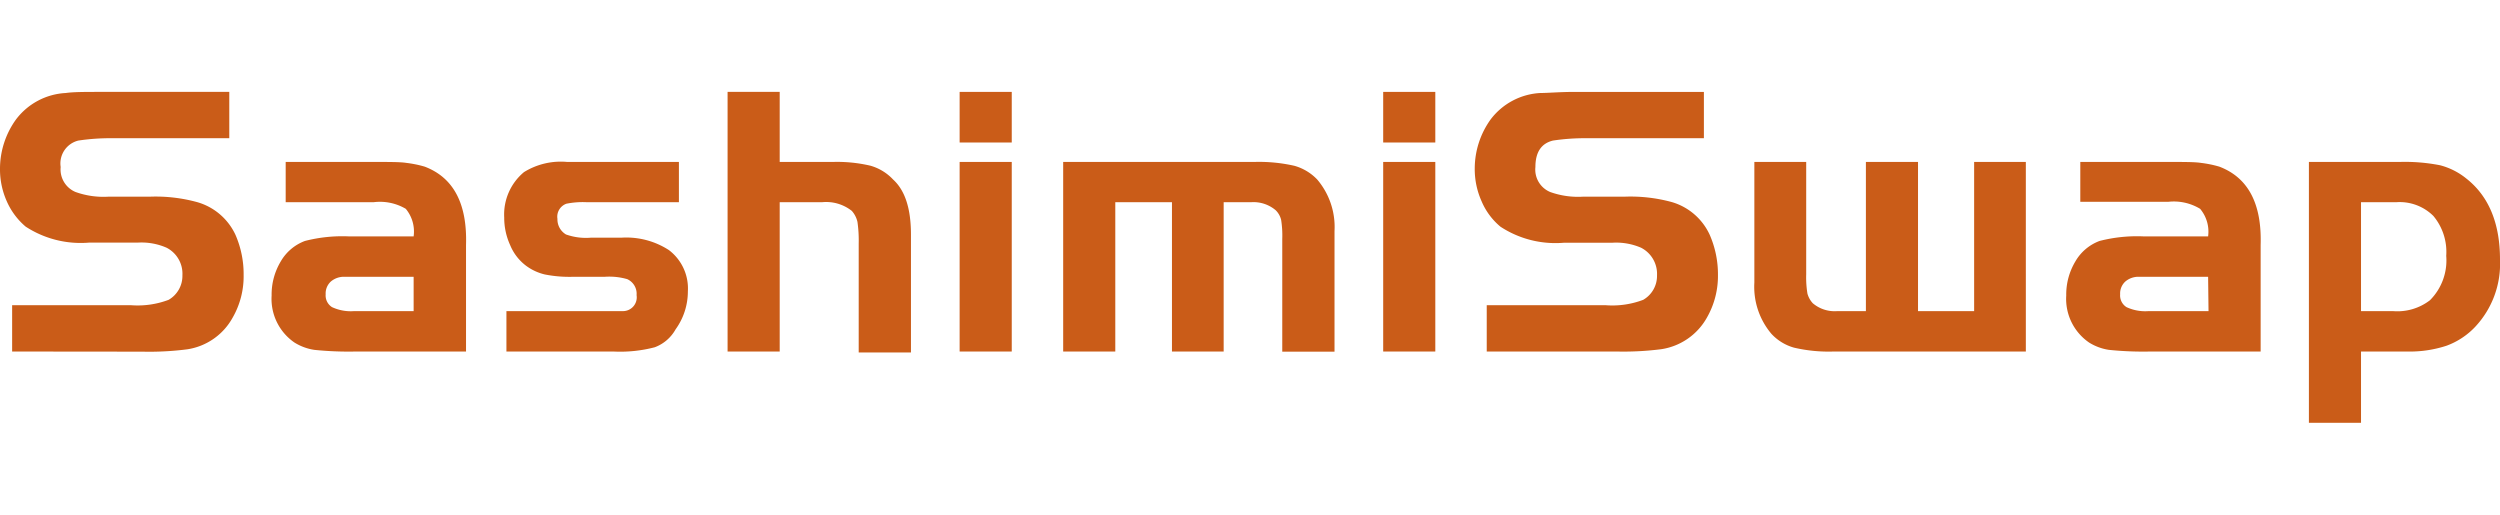 <svg width="136" height="28" xmlns="http://www.w3.org/2000/svg" viewBox="0 0 181.32 24"><defs><style>.cls-1{fill:#ca5c18;}</style></defs><title>24</title><g id="图层_2" data-name="图层 2"><g id="图层_1-2" data-name="图层 1"><path class="cls-1" d="M.88,18.83V15.47H9.49a6.34,6.34,0,0,0,2.74-.39,2,2,0,0,0,1-1.78,2.12,2.12,0,0,0-1.15-2A4.55,4.55,0,0,0,10,10.93H6.47A7.3,7.3,0,0,1,1.86,9.77,5.08,5.08,0,0,1,.49,7.93,5.68,5.68,0,0,1,0,5.56,6.12,6.12,0,0,1,1.16,2,4.84,4.84,0,0,1,4.77.08C5.34,0,6.17,0,7.28,0h9.35V3.36H8.19a15.55,15.55,0,0,0-2.51.17A1.71,1.71,0,0,0,4.4,5.45,1.77,1.77,0,0,0,5.48,7.26a6,6,0,0,0,2.37.34h3A11.38,11.38,0,0,1,14.32,8a4.39,4.39,0,0,1,2.76,2.37,7.14,7.14,0,0,1,.59,2.91,6,6,0,0,1-.79,3.08,4.53,4.53,0,0,1-3.3,2.31,21.67,21.67,0,0,1-3.25.17Z"/><path class="cls-1" d="M30,10.48a2.58,2.58,0,0,0-.57-2A3.69,3.69,0,0,0,27.1,8H20.72V5.08H27.1c1.15,0,1.94,0,2.38.07a8.15,8.15,0,0,1,1.32.27q3.14,1.19,3,5.68v7.73h-8a24.28,24.28,0,0,1-3-.12,3.77,3.77,0,0,1-1.44-.53,3.84,3.84,0,0,1-1.66-3.41,4.66,4.66,0,0,1,.66-2.47,3.39,3.39,0,0,1,1.76-1.49,10.89,10.89,0,0,1,3.19-.33Zm0,2.93H25a1.46,1.46,0,0,0-1,.34,1.17,1.17,0,0,0-.38.93,1,1,0,0,0,.46.93,3.23,3.23,0,0,0,1.6.29H30Z"/><path class="cls-1" d="M49.24,5.08V8H42.55a6,6,0,0,0-1.47.11,1,1,0,0,0-.65,1.1,1.27,1.27,0,0,0,.62,1.13,4.32,4.32,0,0,0,1.84.23h2.23a5.68,5.68,0,0,1,3.39.9,3.49,3.49,0,0,1,1.38,3A4.7,4.7,0,0,1,49,17.22a2.88,2.88,0,0,1-1.51,1.3,9.89,9.89,0,0,1-3,.31H36.73V15.9h6.75c.83,0,1.39,0,1.69,0a1,1,0,0,0,1-1.16,1.16,1.16,0,0,0-.68-1.16,4.71,4.71,0,0,0-1.63-.17H41.59a9.26,9.26,0,0,1-2.08-.17,3.71,3.71,0,0,1-1.34-.62A3.55,3.55,0,0,1,37,11.11a4.76,4.76,0,0,1-.43-2A4,4,0,0,1,38,5.82a5.07,5.07,0,0,1,3.14-.74Z"/><path class="cls-1" d="M56.55,0V5.08h3.87a10.58,10.58,0,0,1,2.7.27,3.59,3.59,0,0,1,1.65,1c.87.79,1.3,2.11,1.3,4v8.55H62.28V11a9.53,9.53,0,0,0-.09-1.57,1.8,1.8,0,0,0-.41-.8A3,3,0,0,0,59.63,8H56.55V18.83H52.77V0Z"/><path class="cls-1" d="M69.6,3.67V0h3.78V3.67Zm0,1.41h3.78V18.83H69.6Z"/><path class="cls-1" d="M77.11,5.08H91a11.55,11.55,0,0,1,2.88.28,3.64,3.64,0,0,1,1.66,1,5.32,5.32,0,0,1,1.25,3.73v8.75H93V10.67a7.33,7.33,0,0,0-.08-1.38,1.45,1.45,0,0,0-.4-.71A2.49,2.49,0,0,0,90.75,8h-2V18.83H85V8H80.89V18.83H77.11Z"/><path class="cls-1" d="M100.32,3.67V0h3.78V3.67Zm0,1.41h3.78V18.83h-3.78Z"/><path class="cls-1" d="M107.83,18.83V15.47h8.61a6.31,6.31,0,0,0,2.74-.39,2,2,0,0,0,1-1.78,2.13,2.13,0,0,0-1.16-2,4.55,4.55,0,0,0-2.09-.36h-3.5a7.27,7.27,0,0,1-4.6-1.16,4.86,4.86,0,0,1-1.37-1.84,5.69,5.69,0,0,1-.5-2.37A6.12,6.12,0,0,1,108.11,2,4.84,4.84,0,0,1,111.72.08c.57,0,1.41-.08,2.52-.08h9.34V3.36h-8.44a15.55,15.55,0,0,0-2.51.17c-.85.21-1.27.85-1.27,1.92a1.76,1.76,0,0,0,1.07,1.81,6,6,0,0,0,2.37.34h3a11.38,11.38,0,0,1,3.45.39A4.37,4.37,0,0,1,124,10.36a7.15,7.15,0,0,1,.6,2.91,6.08,6.08,0,0,1-.79,3.08,4.57,4.57,0,0,1-3.31,2.31,21.61,21.61,0,0,1-3.24.17Z"/><path class="cls-1" d="M135.33,15.9V5.08h3.78V15.9h4.07V5.08h3.75V18.83H133a11.09,11.09,0,0,1-2.88-.28,3.53,3.53,0,0,1-1.64-1,5.28,5.28,0,0,1-1.24-3.72V5.08H131v8.16a7.29,7.29,0,0,0,.09,1.39,1.68,1.68,0,0,0,.39.7,2.45,2.45,0,0,0,1.77.57Z"/><path class="cls-1" d="M160.15,10.48a2.58,2.58,0,0,0-.58-2,3.68,3.68,0,0,0-2.3-.51h-6.39V5.08h6.39c1.14,0,1.93,0,2.37.07a8.15,8.15,0,0,1,1.32.27q3.14,1.19,3,5.68v7.73h-8a24.28,24.28,0,0,1-3-.12,3.77,3.77,0,0,1-1.44-.53,3.84,3.84,0,0,1-1.66-3.41,4.66,4.66,0,0,1,.66-2.47,3.39,3.39,0,0,1,1.76-1.49,10.89,10.89,0,0,1,3.19-.33Zm0,2.93h-5a1.46,1.46,0,0,0-1,.34,1.17,1.17,0,0,0-.38.93,1,1,0,0,0,.46.93,3.23,3.23,0,0,0,1.6.29h4.35Z"/><path class="cls-1" d="M167.46,5.08h6.6a13.22,13.22,0,0,1,2.91.24,5,5,0,0,1,1.89.95q2.46,1.92,2.46,5.9a6.69,6.69,0,0,1-1.81,4.88,5.41,5.41,0,0,1-2.07,1.36,8.57,8.57,0,0,1-2.87.42h-3.33V24h-3.78ZM171.24,8V15.9h2.32a3.88,3.88,0,0,0,2.68-.79,4.08,4.08,0,0,0,1.18-3.22A4.06,4.06,0,0,0,176.49,9a3.46,3.46,0,0,0-2.68-1Z"/></g></g></svg>